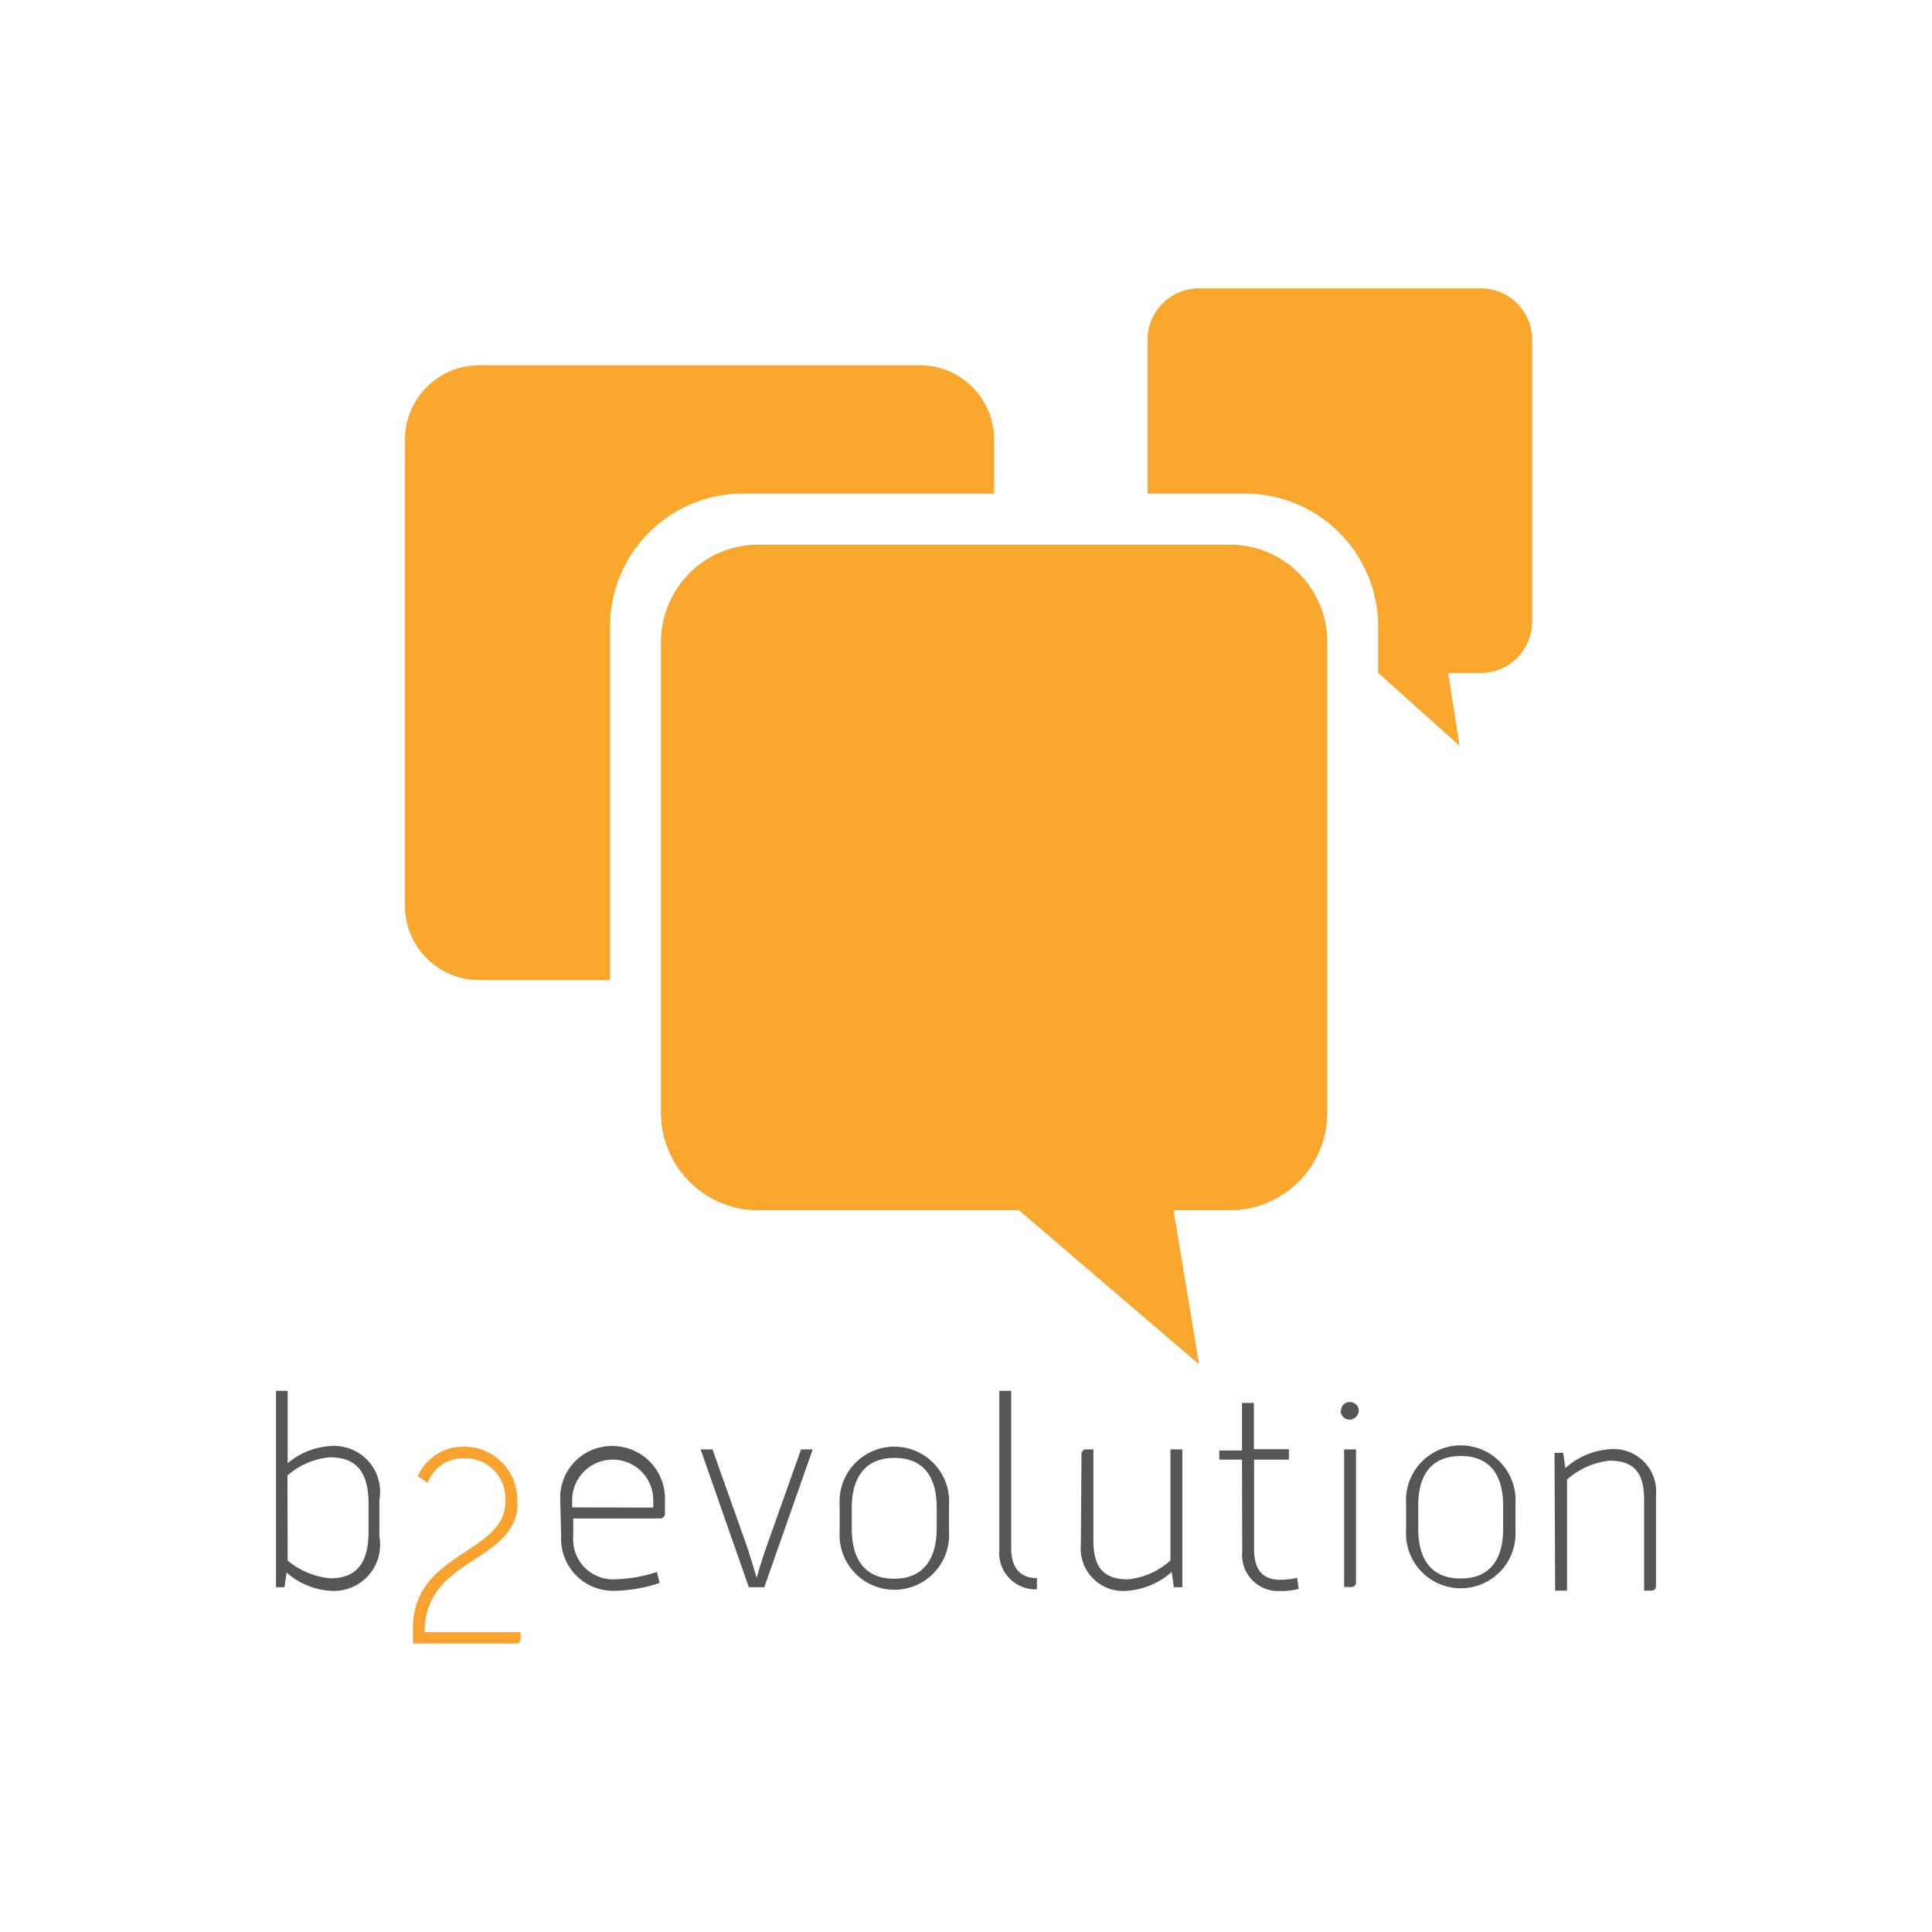 <svg xmlns="http://www.w3.org/2000/svg" width="91" height="91"><path d="M24.37 70.72v.33c-.31 2.59-4.37 2.37-4.37 5.83h4.52v.3a.21.21 0 0 1-.2.23h-4.87v-.71c0-3.63 4.36-3.48 4.36-6" fill="#f9a230"/><path d="M19.68 69.53a2.34 2.34 0 0 1 2.21-1.39 2.49 2.49 0 0 1 2.47 2.58v.33h-.56v-.36a1.88 1.88 0 0 0-1.91-2 1.76 1.76 0 0 0-1.74 1.15z" fill="#f9a230"/><path d="M13 65.51h.55v3.41a3.42 3.42 0 0 1 2.06-.81 2.16 2.16 0 0 1 2.26 2.54v1.73a2.17 2.17 0 0 1-2.26 2.55 3.42 3.42 0 0 1-2.11-.86l-.1.69H13zm.55 8a3.71 3.71 0 0 0 2 .83c1.27 0 1.81-.74 1.81-2.22v-1.28c0-1.48-.55-2.2-1.82-2.2a3.49 3.49 0 0 0-2 .86zm12.84-2.85a2.43 2.43 0 0 1 2.46-2.55 2.47 2.47 0 0 1 2.47 2.55v.63a.22.22 0 0 1-.21.23H27v.87a1.88 1.88 0 0 0 1.94 2 6.84 6.84 0 0 0 2-.35l.13.52a7.07 7.07 0 0 1-2.14.37 2.45 2.45 0 0 1-2.5-2.54zm4.38.35v-.35a1.91 1.91 0 1 0-3.82 0V71zM33 68.27h.56l1.62 4.56c.14.41.33 1.06.46 1.49.12-.43.32-1.07.47-1.49l1.62-4.56h.55L36 74.76h-.73zm6.55 2.61a2.58 2.58 0 1 1 5.15 0v1.26a2.58 2.58 0 1 1-5.15 0zm.57 1.12c0 1.4.58 2.36 2 2.36s2-1 2-2.36v-1c0-1.39-.58-2.33-2-2.33s-2 1-2 2.33zm6.95-3.36V73a1.71 1.71 0 0 0 1.77 1.86v-.53c-.65 0-1.21-.33-1.21-1.42v-7.4h-.56zm3.87-.14a.21.21 0 0 1 .2-.23h.36v4.27c0 1.16.37 1.85 1.63 1.85a3.52 3.52 0 0 0 2-.89v-5.23h.56v6.49h-.4l-.1-.72a3.54 3.54 0 0 1-2.11.89 2 2 0 0 1-2.17-2.18zm7.56.25h-1.07v-.43h1.07v-2.24h.56v2.18h1.65v.49h-1.64V73c0 1.08.56 1.41 1.21 1.41a3.75 3.75 0 0 0 .82-.09l.07.52a3.33 3.33 0 0 1-.89.1 1.7 1.7 0 0 1-1.77-1.86zm4.67-2.31a.39.39 0 0 1 .39-.4.41.41 0 0 1 .44.38.45.45 0 0 1-.44.45.44.44 0 0 1-.42-.44zm.14 1.83h.56v6.25a.21.21 0 0 1-.2.23h-.36zm2.92 2.55a2.58 2.58 0 1 1 5.15 0v1.25a2.58 2.58 0 1 1-5.15 0zM66.8 72c0 1.4.58 2.35 2 2.35s2-.95 2-2.35v-1.09c0-1.39-.59-2.33-2-2.33s-2 .94-2 2.33zm6.42-3.57h.41l.1.72a3.48 3.48 0 0 1 2.1-.89A2 2 0 0 1 78 70.43v4.26a.21.21 0 0 1-.2.23h-.36v-4.27c0-1.16-.37-1.85-1.63-1.85a3.58 3.58 0 0 0-2 .89v5.23h-.56z" fill="#565656"/><path d="M54.06 23.24V16a2.41 2.41 0 0 1 2.42-2.41h13.27A2.41 2.41 0 0 1 72.16 16v13.27a2.41 2.41 0 0 1-2.41 2.42H68.2l.54 3.42-3.82-3.42v-2.18a6.28 6.28 0 0 0-6.28-6.27z" fill="#faa72d"/><path d="M56.47 64.25L48 57H35.72a4.58 4.58 0 0 1-4.58-4.58V30.24a4.58 4.58 0 0 1 4.58-4.58h22.2a4.58 4.58 0 0 1 4.59 4.58v22.19A4.59 4.59 0 0 1 57.92 57h-2.65z" fill="#faa72d"/><path d="M28.73 46.16h-6.16a3.5 3.5 0 0 1-3.49-3.5V20.71a3.5 3.5 0 0 1 3.49-3.5h20.75a3.5 3.5 0 0 1 3.5 3.5v2.53H35a6.27 6.27 0 0 0-6.27 6.27zm25.33-22.92V16a2.41 2.41 0 0 1 2.42-2.41h13.27A2.41 2.41 0 0 1 72.16 16v13.27a2.41 2.41 0 0 1-2.41 2.42H68.2l.54 3.42-3.82-3.42v-2.18a6.28 6.28 0 0 0-6.28-6.27z" fill="#faa72d"/><path d="M56.47 64.25L48 57H35.72a4.58 4.58 0 0 1-4.58-4.58V30.24a4.58 4.58 0 0 1 4.58-4.58h22.2a4.58 4.58 0 0 1 4.59 4.58v22.19A4.59 4.59 0 0 1 57.92 57h-2.65z" fill="#faa72d"/><path d="M28.73 46.16h-6.16a3.5 3.5 0 0 1-3.49-3.5V20.71a3.5 3.5 0 0 1 3.49-3.5h20.75a3.5 3.5 0 0 1 3.5 3.5v2.53H35a6.27 6.27 0 0 0-6.27 6.27z" fill="#faa72d"/></svg>